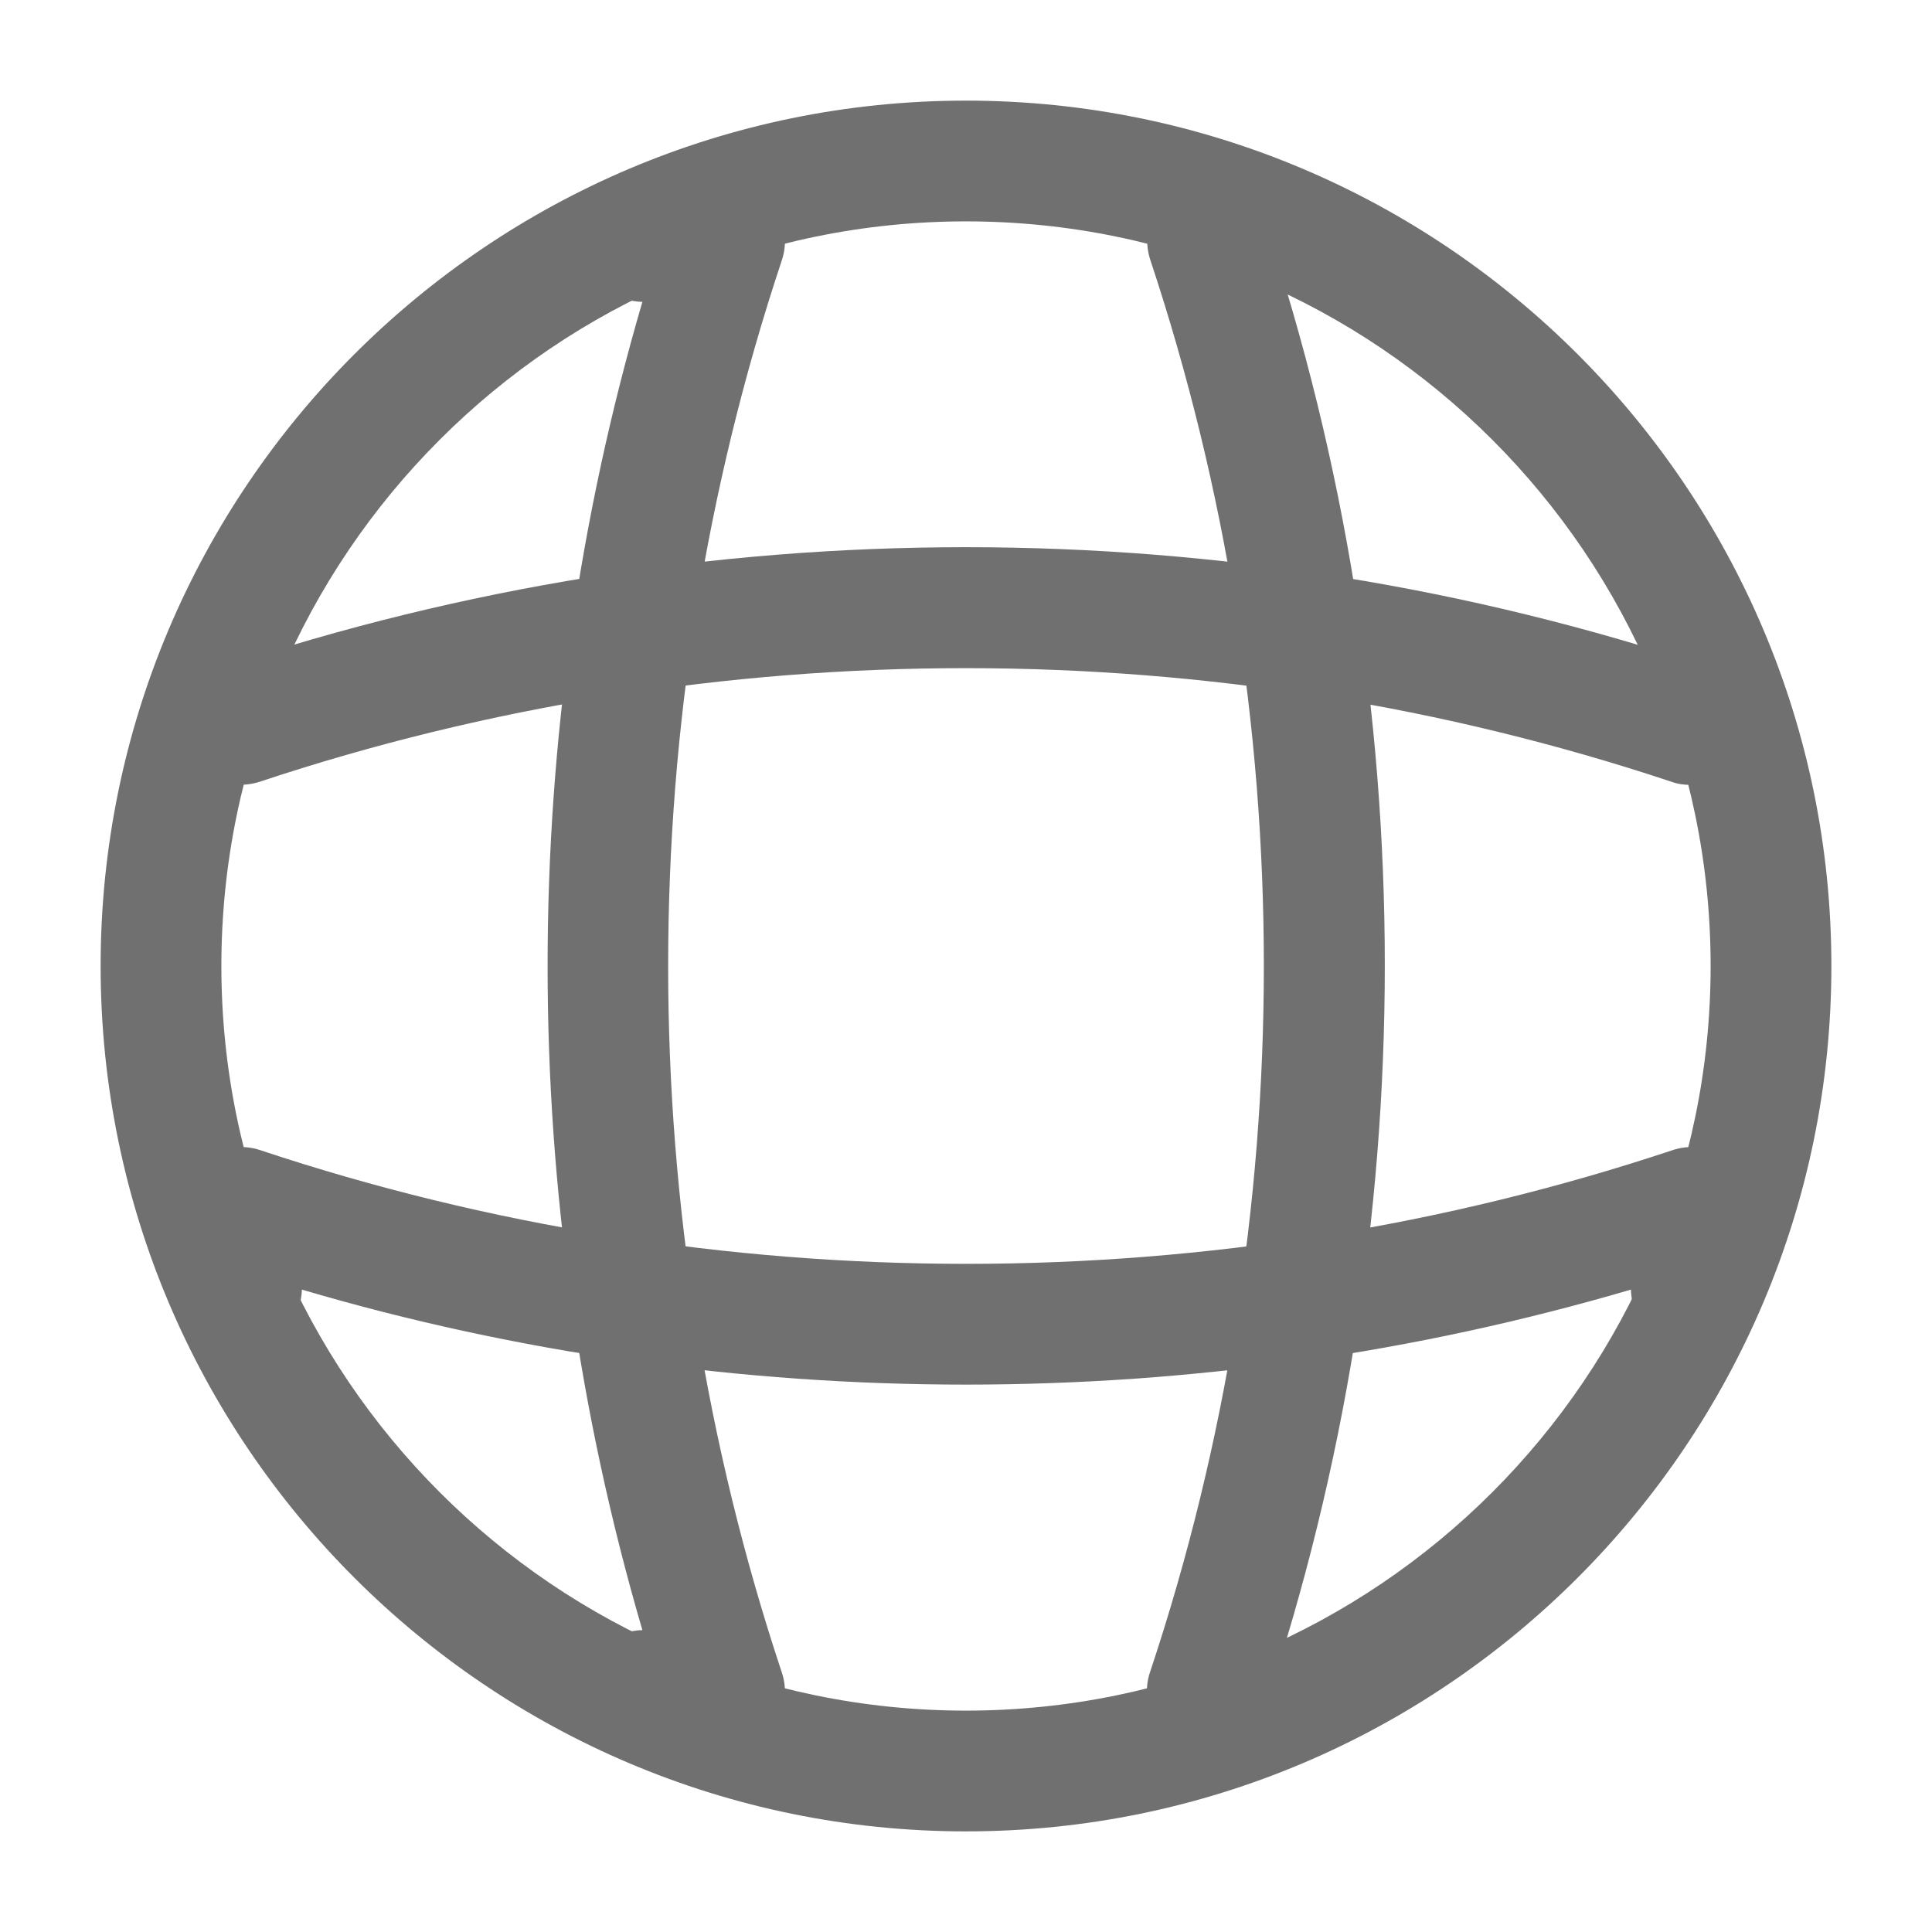 <svg width="12" height="12" viewBox="0 0 12 12" fill="none" xmlns="http://www.w3.org/2000/svg">
<path d="M6 11.375C3.035 11.375 0.625 8.965 0.625 6C0.625 3.035 3.035 0.625 6 0.625C8.965 0.625 11.375 3.035 11.375 6C11.375 8.965 8.965 11.375 6 11.375ZM6 1.375C3.45 1.375 1.375 3.45 1.375 6C1.375 8.55 3.45 10.625 6 10.625C8.55 10.625 10.625 8.55 10.625 6C10.625 3.45 8.55 1.375 6 1.375Z" fill="#707070"/>
<path d="M4.5 10.875H4C3.795 10.875 3.625 10.705 3.625 10.5C3.625 10.295 3.785 10.13 3.99 10.125C3.205 7.445 3.205 4.555 3.99 1.875C3.785 1.87 3.625 1.705 3.625 1.5C3.625 1.295 3.795 1.125 4 1.125H4.5C4.62 1.125 4.735 1.185 4.805 1.28C4.875 1.38 4.895 1.505 4.855 1.62C3.915 4.445 3.915 7.555 4.855 10.385C4.895 10.5 4.875 10.625 4.805 10.725C4.735 10.815 4.62 10.875 4.5 10.875Z" fill="#707070"/>
<path d="M7.5 10.875C7.46 10.875 7.42 10.87 7.38 10.855C7.185 10.79 7.075 10.575 7.145 10.38C8.085 7.555 8.085 4.445 7.145 1.615C7.08 1.42 7.185 1.205 7.38 1.14C7.58 1.075 7.79 1.18 7.855 1.375C8.85 4.355 8.85 7.635 7.855 10.61C7.805 10.775 7.655 10.875 7.5 10.875Z" fill="#707070"/>
<path d="M6 8.6C4.605 8.6 3.215 8.405 1.875 8.01C1.87 8.21 1.705 8.375 1.5 8.375C1.295 8.375 1.125 8.205 1.125 8V7.5C1.125 7.38 1.185 7.265 1.28 7.195C1.38 7.125 1.505 7.105 1.62 7.145C4.445 8.085 7.56 8.085 10.385 7.145C10.5 7.105 10.625 7.125 10.725 7.195C10.825 7.265 10.88 7.38 10.88 7.5V8C10.88 8.205 10.71 8.375 10.505 8.375C10.3 8.375 10.135 8.215 10.13 8.01C8.785 8.405 7.395 8.6 6 8.6Z" fill="#707070"/>
<path d="M10.5 4.875C10.46 4.875 10.42 4.87 10.38 4.855C7.555 3.915 4.44 3.915 1.615 4.855C1.415 4.92 1.205 4.815 1.14 4.62C1.08 4.42 1.185 4.21 1.38 4.145C4.36 3.15 7.64 3.15 10.615 4.145C10.81 4.21 10.92 4.425 10.85 4.62C10.805 4.775 10.655 4.875 10.5 4.875Z" fill="#707070"/>
</svg>
